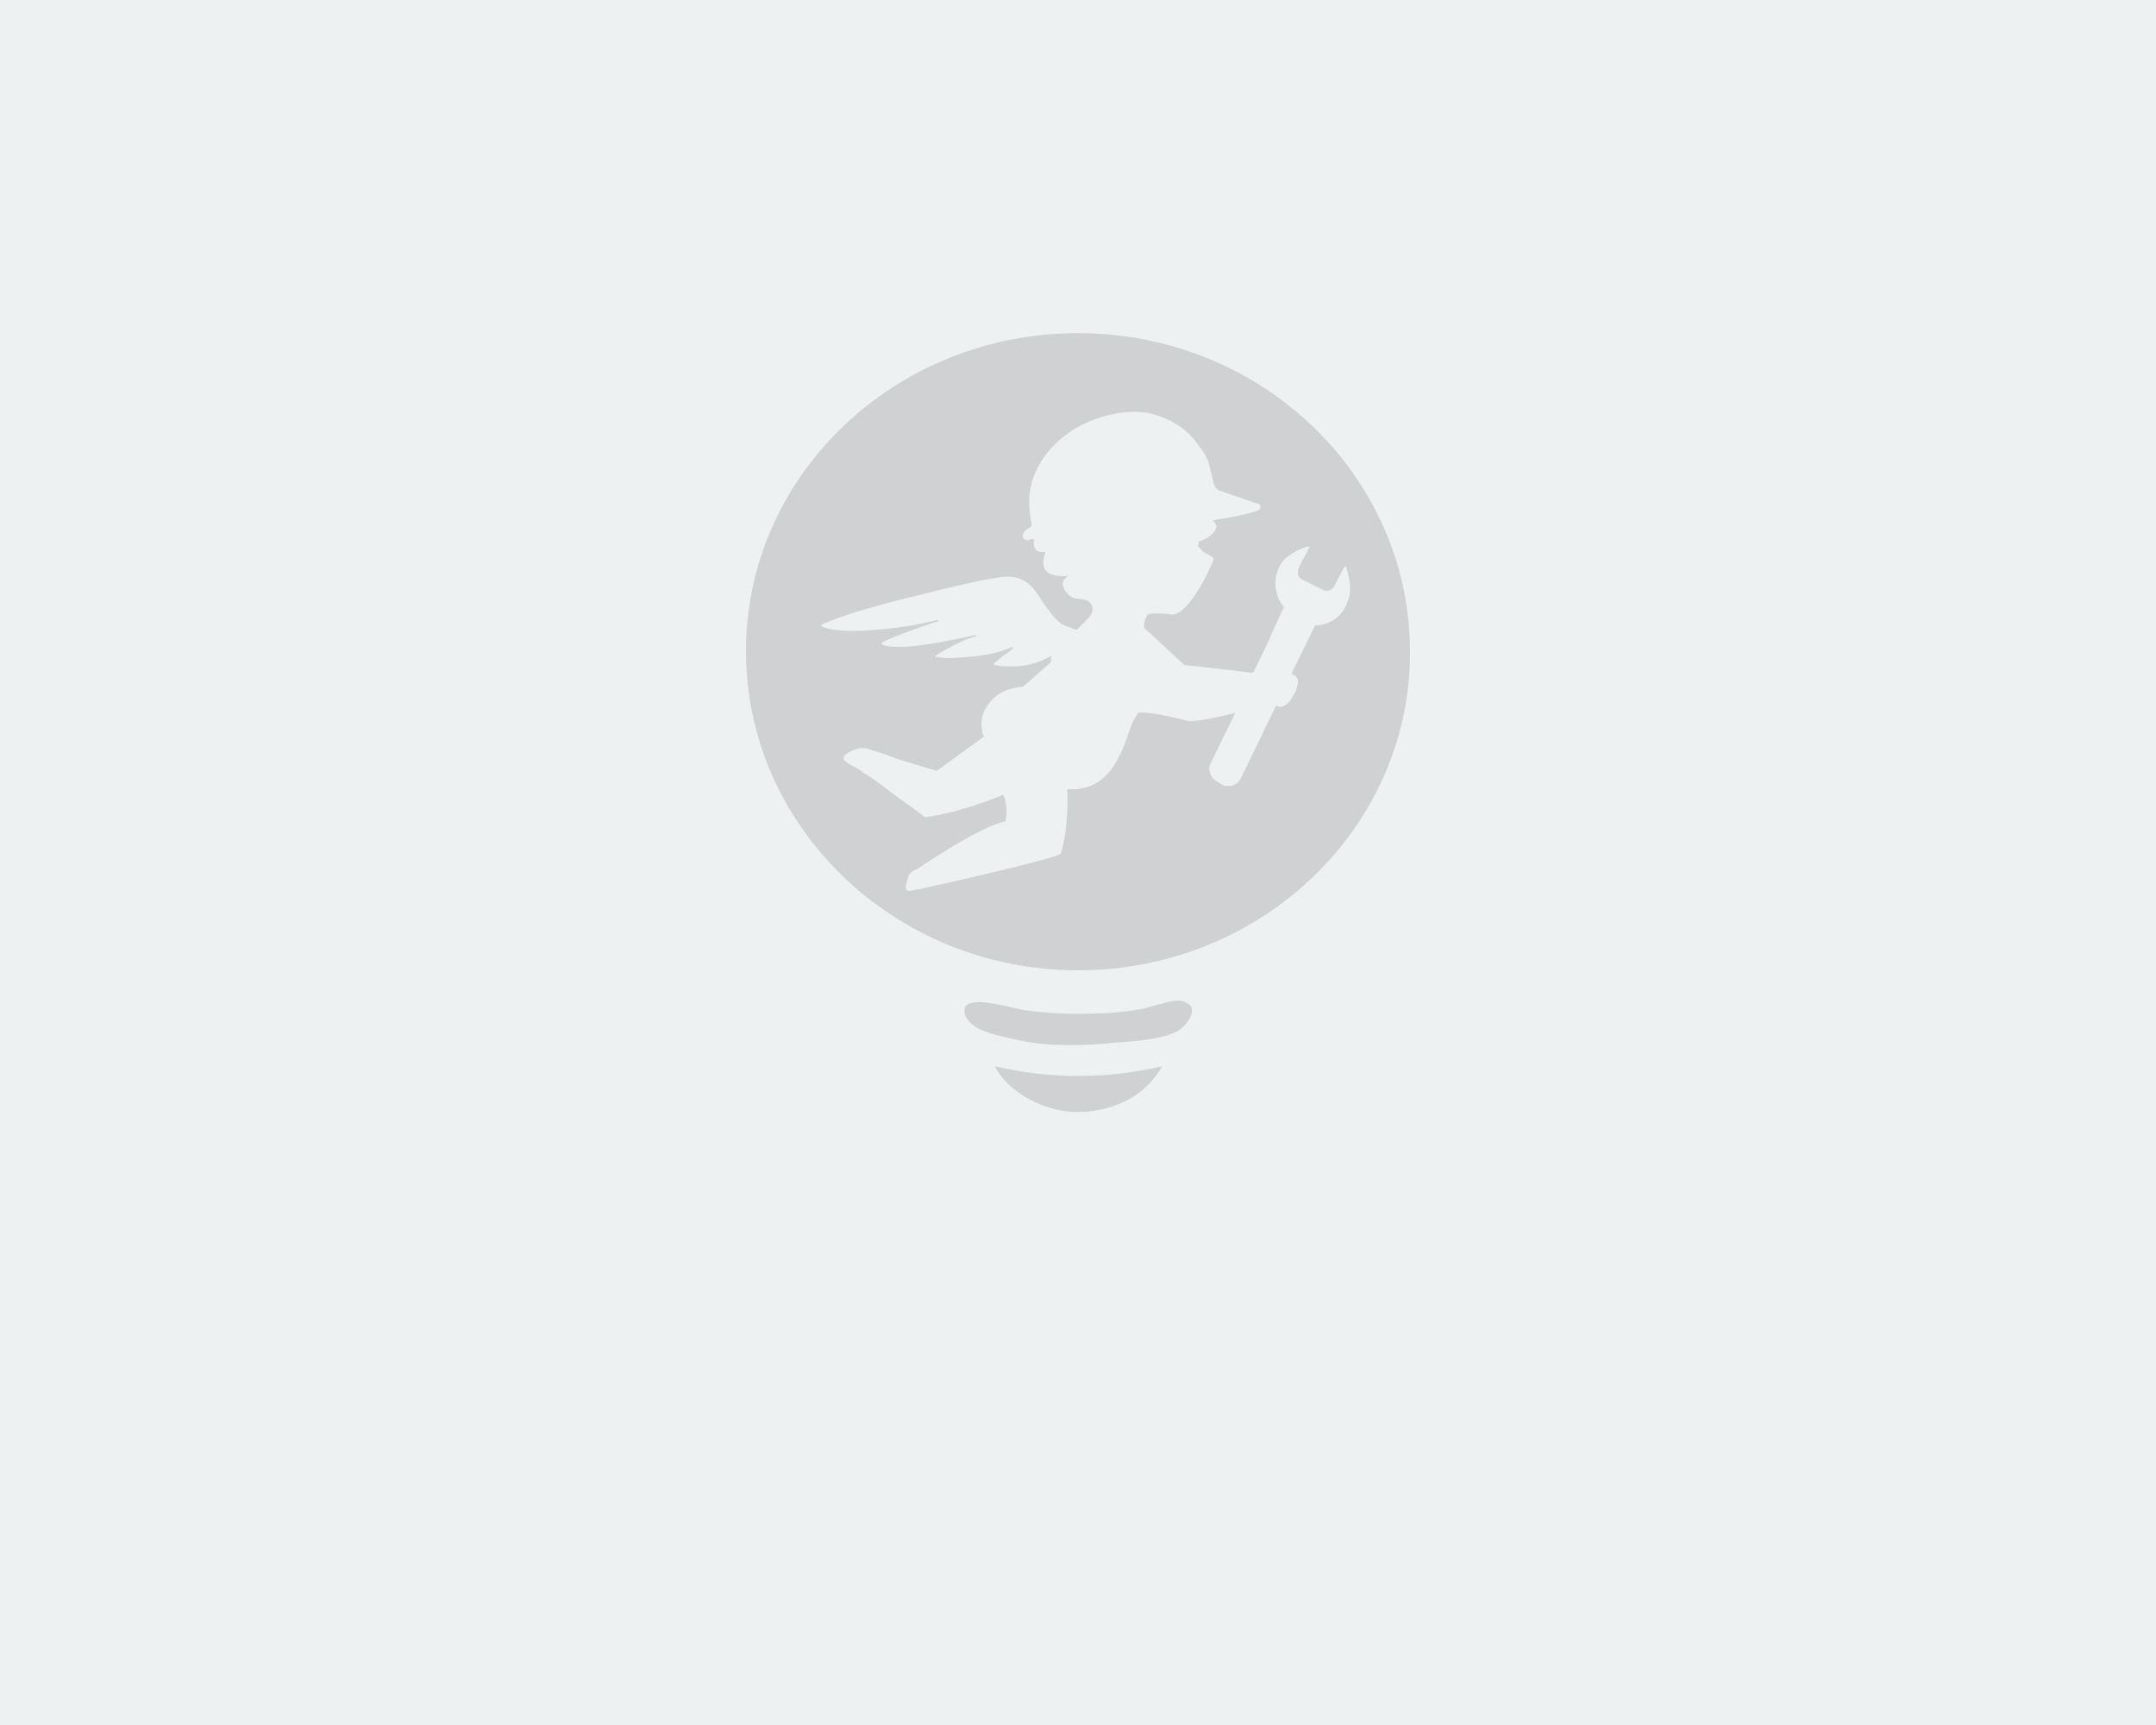 <?xml version="1.0" encoding="utf-8"?>
<!-- Generator: Adobe Illustrator 19.2.1, SVG Export Plug-In . SVG Version: 6.00 Build 0)  -->
<svg version="1.1" id="Layer_1" xmlns="http://www.w3.org/2000/svg" xmlns:xlink="http://www.w3.org/1999/xlink" x="0px" y="0px"
	 viewBox="0 0 200 160" style="enable-background:new 0 0 200 160;" xml:space="preserve">
<style type="text/css">
	.st0{fill:#EDF1F2;}
	.st1{fill:#CFD1D3;}
</style>
<g id="圖層_1">
	<rect class="st0" width="200" height="160"/>
</g>
<g id="Layer_2">
	<g>
		<path class="st1" d="M100.9,103.1c3.3-0.3,5.7-2,6.9-4.2c-5.1,1.2-10.4,1.2-15.5,0C93.3,101.1,97,103.5,100.9,103.1"/>
		<path class="st1" d="M107.8,93.1c-0.6,0.1-1.1,0.3-1.5,0.4c-1.5,0.3-3.1,0.5-4.7,0.5c-2.2,0.1-4.4,0-6.5-0.3
			c-1-0.1-6.1-1.8-5.6,0.3c0.4,1.7,3.4,2.1,5.1,2.5c2.8,0.6,6.1,0.5,8.9,0.2c1.7-0.1,4.4-0.3,5.8-1.1c0.8-0.5,2-2.1,0.7-2.6
			C109.6,92.7,108.6,92.8,107.8,93.1"/>
		<path class="st1" d="M100,30.9c-17,0-30.8,13.2-30.8,29.5C69.2,76.7,83,90,100,90s30.8-13.2,30.8-29.5
			C130.8,44.1,117,30.9,100,30.9 M122.2,58c-0.1,0-0.1,0-0.1,0H122l-2.2,4.5l0.2,0.1c0.3,0.1,0.4,0.4,0.4,0.6c0,0.3-0.1,0.6-0.2,0.9
			l-0.4,0.7c-0.3,0.5-0.8,0.9-1.3,0.7l-0.1-0.1l-3.3,6.8c-0.2,0.4-0.6,0.7-1.1,0.7c-0.2,0-0.4,0-0.6-0.1l-0.5-0.3
			c-0.6-0.3-0.9-1.1-0.6-1.7l2.3-4.7l-0.3,0.1c-2.2,0.5-2.6,0.6-4,0.7c-0.3-0.1-3.4-0.9-4.7-0.8l0,0c0,0-0.6,0.8-0.9,1.9
			c-0.7,2-1.8,5-4.9,5.2c-0.2,0-0.3,0-0.5,0H99v0.2c0,0,0.2,3.2-0.6,5.8c-0.7,0.5-11.8,3-12.8,3.2c-0.3,0.1-0.7,0.1-1,0.2
			c-0.9,0.2-0.5-0.6-0.4-1.1c0.1-0.5,0.4-0.7,0.9-0.9c0.3-0.2,5.7-3.9,8.1-4.4l0.1-0.1v-0.1c0.2-0.9-0.1-2-0.1-2L93,73.7l-0.1,0.1
			c-0.1,0-3.8,1.6-7.1,2c-1.1-0.9-2.4-1.7-3.5-2.6c-0.7-0.5-1.4-1.1-2.2-1.5c-0.3-0.3-0.7-0.5-1.1-0.7c-0.2-0.1-0.5-0.3-0.7-0.5
			c-0.3-0.5,0.8-0.9,1.1-1c0.8-0.3,1.4,0.1,2.2,0.3c0.7,0.2,1.5,0.6,2.3,0.8c1,0.3,2,0.6,3,0.9l4.4-3.2l-0.1-0.1
			c0,0-0.5-1.5,0.3-2.6c0.5-0.8,1.3-1.7,3.3-1.9h0.1l2.6-2.3v-0.6l-0.1,0.1c-2,1.1-3.6,0.9-4.2,0.9c-0.5,0-0.7-0.1-0.9-0.1
			c-0.3-0.1,0.1-0.3,0.8-0.9c0.5-0.3,0.9-0.7,0.9-0.7l-0.1-0.1c-1.5,0.7-3.3,0.9-5,1c-1.1,0.1-1.8,0-2.2-0.1
			c0.1-0.1,0.5-0.4,1.9-1.1c0.9-0.5,1.9-0.8,2-0.8l-0.1-0.1c0,0-4.8,1.1-6.9,1.1c-1.3,0-1.7-0.1-1.8-0.3c0,0,0,0,0-0.1
			c1.3-0.7,5.2-2,5.3-2l-0.1-0.1c-2.8,0.7-5.2,0.9-7.1,1c-2.6,0.1-3.6-0.3-3.8-0.5c0.5-0.3,3.1-1.3,7.5-2.4c3.6-0.9,8-2,9.6-2.1h0.1
			c1.8-0.1,2.6,1,3.4,2.3c0.5,0.7,1,1.5,1.8,2.1c0.2,0.1,0.7,0.3,1.3,0.5h0.1l0.9-0.9c0.2-0.2,0.7-0.7,0.5-1.3
			c-0.3-0.7-1-0.6-1.6-0.7c-0.5-0.1-1-0.7-1.1-1.2c-0.1-0.5,0.3-0.7,0.5-0.9c-0.3,0.1-0.9,0-1.1,0c-0.3-0.1-0.7-0.1-1-0.5
			c-0.5-0.6,0-1.7,0-1.7s-0.1,0-0.2,0c-0.2,0-0.5,0-0.7-0.2c-0.1-0.1-0.2-0.3-0.2-0.6V50L95.7,50c-0.1,0-0.2,0.1-0.3,0.1
			c-0.3,0-0.5-0.1-0.5-0.3c-0.1-0.3,0.2-0.7,0.7-0.9l0.1-0.1v-0.1c-0.4-2-0.3-3.6,0.5-5.2c1.5-3.1,5-5.1,8.7-5.3c0.1,0,0.1,0,0.2,0
			c2.2-0.1,4.8,1.2,6,3c0.7,0.9,1,1.4,1.2,2.5c0,0.1,0.1,0.2,0.1,0.3c0.1,0.5,0.2,1.3,0.7,1.5c0,0,0,0,3.8,1.3
			c0,0.1,0.1,0.4-0.1,0.5c-0.3,0.2-2,0.6-4,0.9l-0.3,0.1l0.2,0.2c0.1,0.2,0.2,0.3,0.1,0.5c-0.1,0.5-0.9,1-1.5,1.2h-0.1v0.1
			c-0.1,0.5-0.1,0.4,0.1,0.5c0.2,0.3,0.3,0.4,0.7,0.6c0.2,0.1,0.5,0.3,0.6,0.4c-0.1,0.5-2.2,5.1-3.8,5.2c-0.1,0-0.1,0-0.1,0
			c-0.6-0.1-1.1-0.1-1.5-0.1c-0.5,0-0.7,0.1-0.7,0.1h-0.1v0.1c-0.1,0.2-0.5,1-0.1,1.3c0.3,0.2,3.4,3.2,3.5,3.2l0.1,0.1h0.1
			c0,0,2.1,0.2,6.1,0.7h0.1l0.1-0.1c0.9-1.8,1.6-3.3,1.7-3.6l1.1-2.4l-0.1-0.1c-0.8-1.1-0.9-2.5-0.3-3.7s2.5-1.8,2.6-1.8
			c0.1,0,0.1,0,0.1,0c0.1,0,0.1,0,0.1,0s0,0.1-0.1,0.2l-0.9,1.7c-0.1,0.2-0.1,0.5-0.1,0.7c0.1,0.2,0.2,0.4,0.5,0.5l1.8,0.9
			c0.1,0.1,0.3,0.1,0.4,0.1c0.3,0,0.6-0.2,0.7-0.5l0.9-1.7c0.1-0.1,0.1-0.1,0.1-0.1s0.1,0.1,0.1,0.2c0,0,0.7,1.9,0.1,3.1
			C124.6,57.1,123.5,57.9,122.2,58"/>
	</g>
</g>
</svg>
